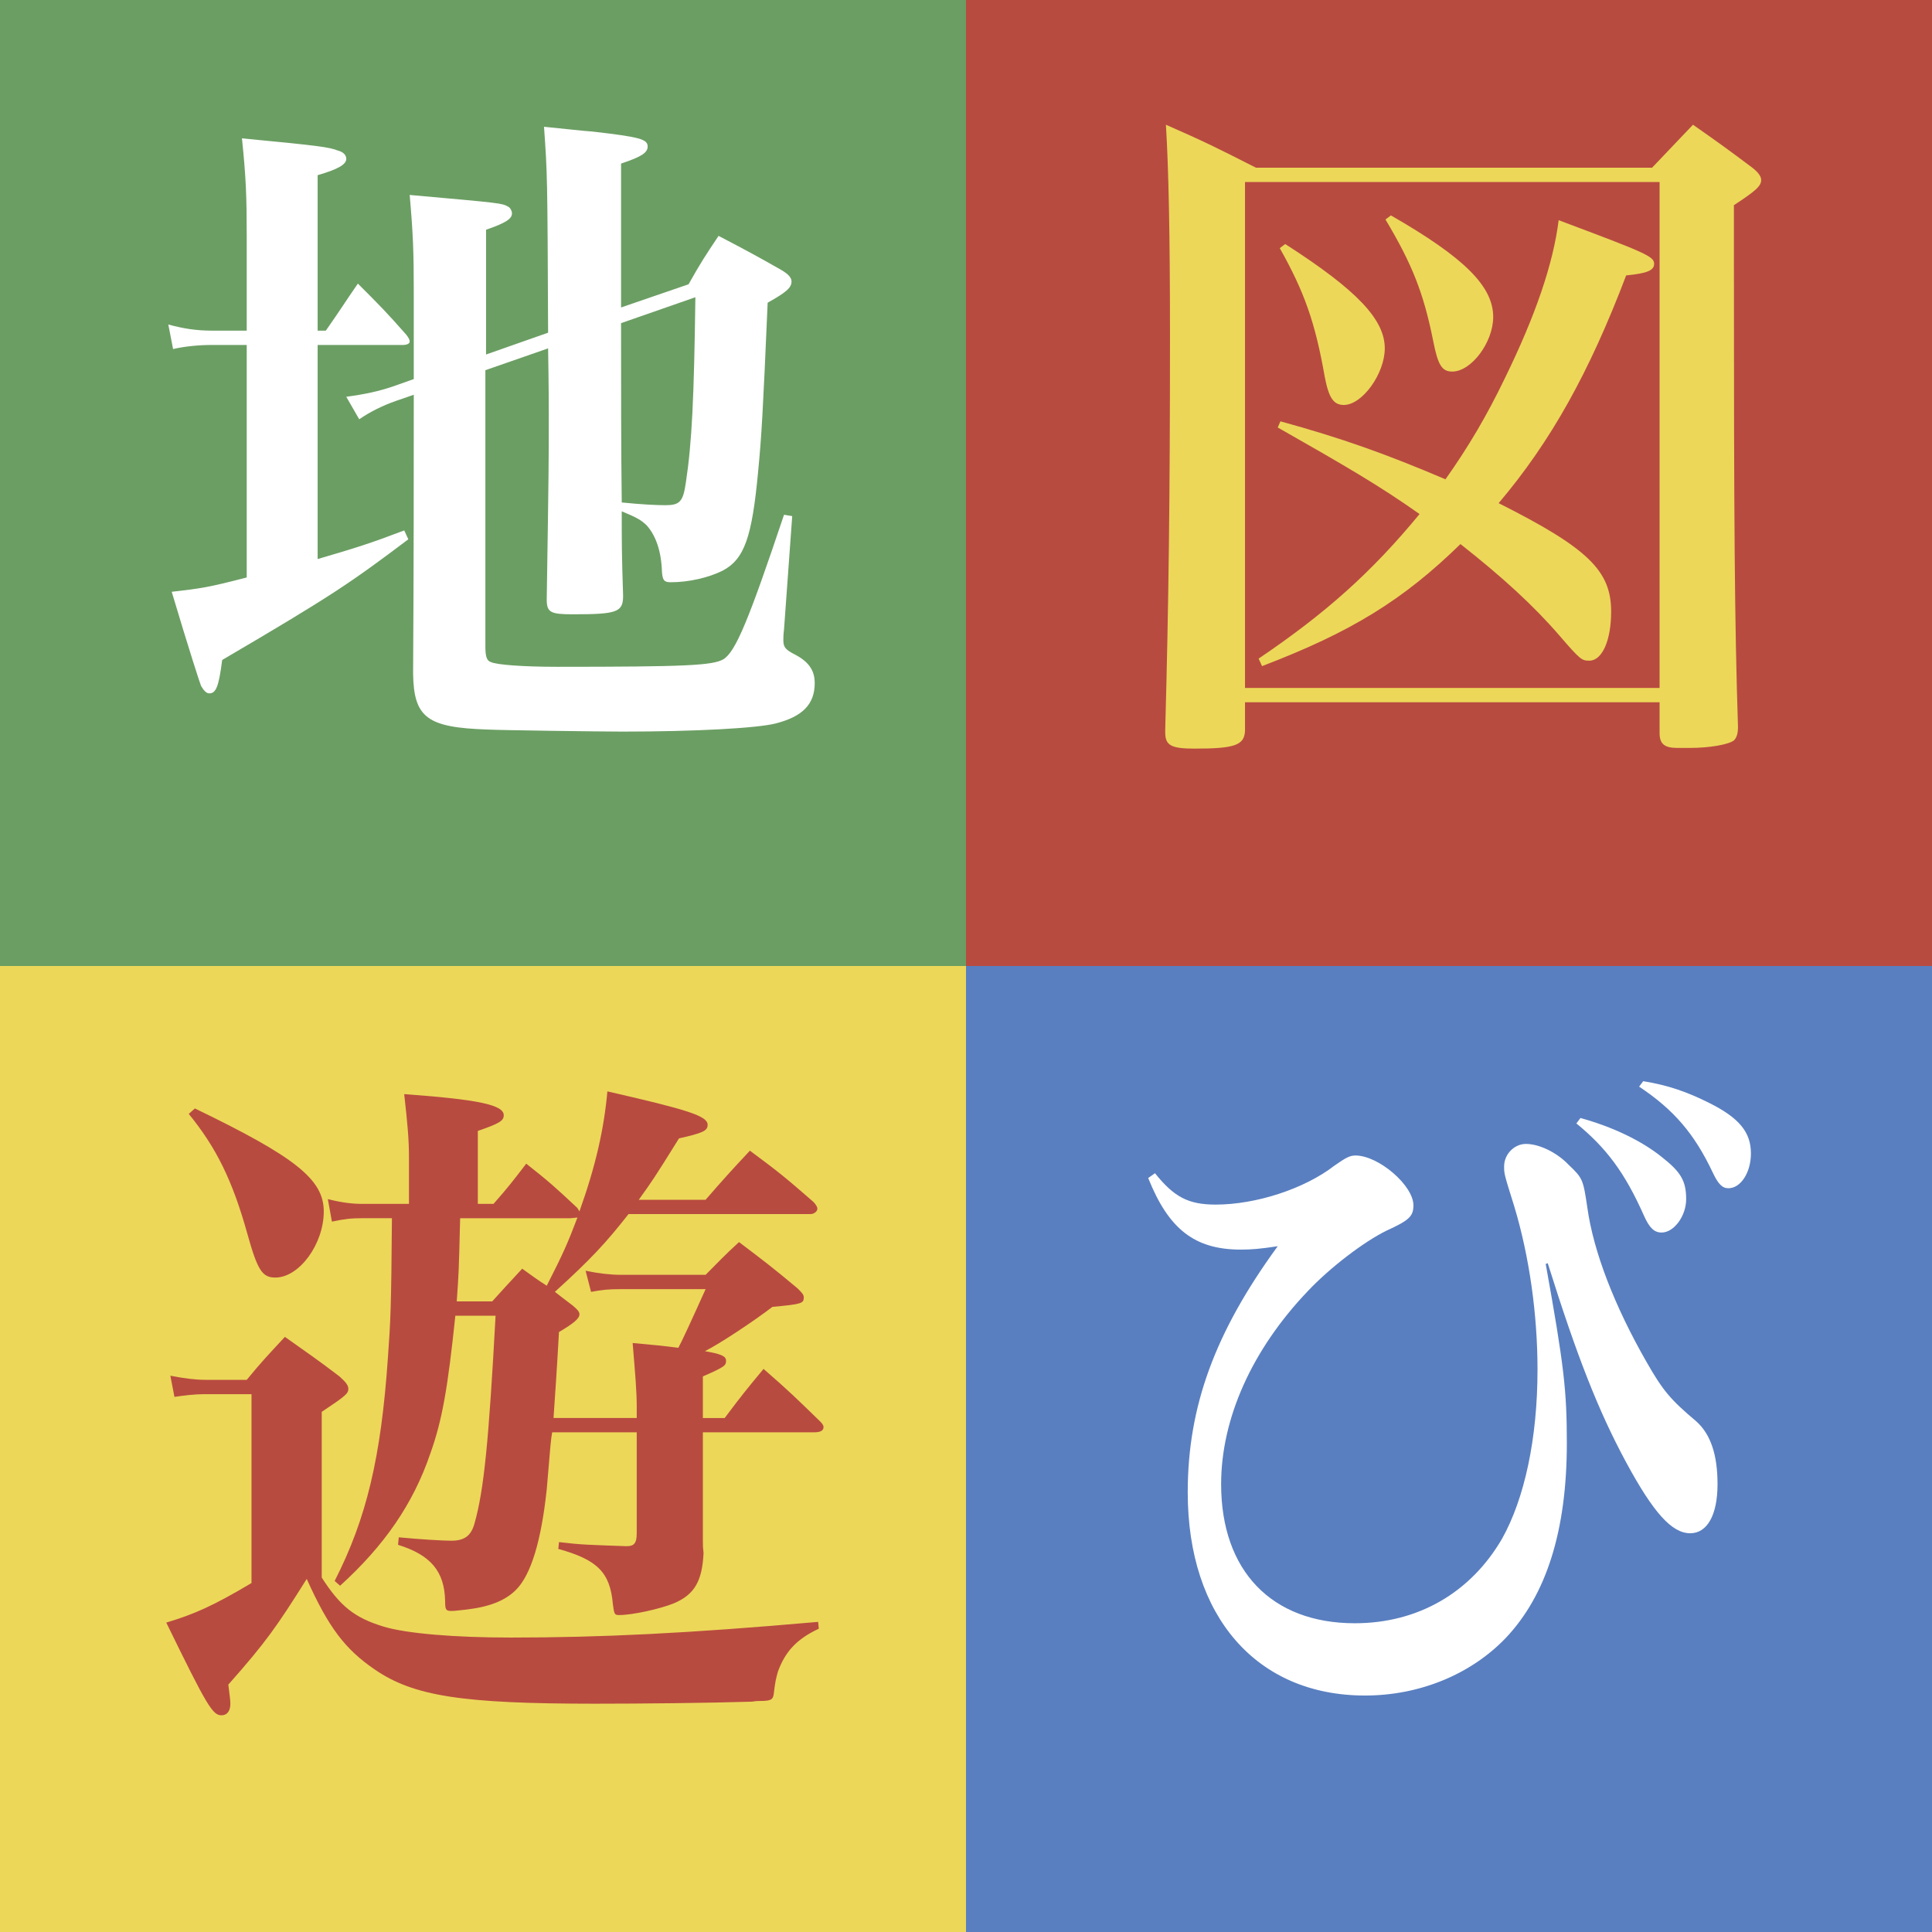 <?xml version="1.0" encoding="utf-8"?>
<!-- Generator: Adobe Illustrator 17.0.0, SVG Export Plug-In . SVG Version: 6.00 Build 0)  -->
<!DOCTYPE svg PUBLIC "-//W3C//DTD SVG 1.1//EN" "http://www.w3.org/Graphics/SVG/1.1/DTD/svg11.dtd">
<svg version="1.1" id="レイヤー_1" xmlns="http://www.w3.org/2000/svg" xmlns:xlink="http://www.w3.org/1999/xlink" x="0px"
	 y="0px" width="170px" height="170px" viewBox="0 0 170 170" enable-background="new 0 0 170 170" xml:space="preserve">
<rect x="0" y="0" width="170" height="170" fill="#333333" stroke="none"/>
<g>
	<rect fill="#6B9E63" width="85" height="85"/>
	<rect x="85" fill="#B84B40" width="85" height="85"/>
	<rect y="85" fill="#ECD759" width="85" height="85"/>
	<rect x="85" y="85" fill="#597FC0" width="85" height="85"/>
</g>
<g enable-background="new    ">
	<path fill="#FFFFFF" d="M35.929,47.453c-5.1,3.84-6.66,4.92-16.379,10.62c-0.3,2.34-0.54,2.939-1.14,2.939
		c-0.24,0-0.48-0.24-0.72-0.66c-0.12-0.3-1.02-3.06-2.58-8.279c2.58-0.3,3.12-0.36,6.6-1.26V30.354h-3.06
		c-1.14,0-2.4,0.12-3.42,0.359l-0.42-2.159c1.32,0.359,2.46,0.54,3.84,0.54h3.06v-8.28c0-3.479-0.06-5.159-0.42-8.64
		c6.96,0.66,7.68,0.78,8.46,1.08c0.48,0.12,0.72,0.42,0.72,0.72c0,0.48-0.66,0.9-2.52,1.44v13.68h0.72
		c1.26-1.801,1.62-2.4,2.82-4.141c1.92,1.92,2.52,2.521,4.26,4.5c0.18,0.24,0.3,0.42,0.3,0.6c0,0.181-0.24,0.301-0.6,0.301h-7.5
		v18.839c3.48-1.02,4.62-1.38,7.62-2.52L35.929,47.453z M34.849,35.274c-1.2,0.42-2.28,0.96-3.24,1.619l-1.14-1.979
		c1.74-0.24,2.82-0.48,4.08-0.9l1.86-0.659v-7.68c0-3.48-0.06-5.101-0.36-8.521c8.1,0.721,8.1,0.721,8.64,1.021
		c0.18,0.06,0.36,0.359,0.36,0.6c0,0.48-0.54,0.84-2.28,1.44v10.979l5.46-1.92c-0.06-13.859-0.06-13.859-0.36-18.119
		c1.86,0.18,3.36,0.359,4.26,0.42c4.14,0.479,4.86,0.66,4.86,1.319c0,0.54-0.54,0.9-2.34,1.5v12.66l5.939-2.04
		c1.08-1.92,1.44-2.46,2.64-4.26c2.52,1.319,3.3,1.739,5.52,3c0.6,0.359,0.9,0.659,0.9,1.02c0,0.54-0.479,0.96-2.1,1.86
		c-0.42,9.779-0.54,11.759-0.84,14.879c-0.54,5.76-1.2,7.68-3.12,8.7c-1.2,0.6-2.94,1.02-4.56,1.02c-0.6,0-0.72-0.18-0.78-0.9
		c-0.06-1.859-0.54-3.18-1.32-4.079c-0.48-0.48-0.9-0.721-2.22-1.261c0,2.88,0,3.721,0.12,7.44c0,1.439-0.54,1.62-4.439,1.62
		c-1.98,0-2.28-0.181-2.28-1.32c0.18-11.76,0.18-12,0.18-16.26c0-0.3,0-2.52-0.06-5.819l-5.52,1.92v24.299
		c0,0.9,0.12,1.26,0.48,1.38c0.48,0.24,2.82,0.42,5.82,0.42c11.399,0,13.679-0.12,14.639-0.66c1.08-0.659,2.22-3.42,5.34-12.719
		l0.72,0.119l-0.72,9.96c-0.06,0.48-0.06,0.78-0.06,0.96c0,0.6,0.18,0.84,1.02,1.26c1.26,0.66,1.74,1.44,1.74,2.521
		c0,1.859-1.08,2.939-3.42,3.54c-1.62,0.42-7.08,0.72-13.499,0.72c-1.8,0-10.86-0.12-11.88-0.181c-5.28-0.18-6.479-1.02-6.54-4.919
		c0.06-9.54,0.06-17.7,0.06-24.539L34.849,35.274z M54.648,28.434c0,5.819,0,11.039,0.06,15.779c1.8,0.18,3.06,0.24,3.84,0.24
		c1.26,0,1.56-0.301,1.8-1.98c0.54-3.54,0.72-7.439,0.84-16.319L54.648,28.434z"/>
</g>
<g enable-background="new    ">
	<path fill="#ECD759" d="M109.55,64.312c-0.061,1.261-0.9,1.561-4.44,1.561c-2.1,0-2.58-0.3-2.58-1.44c0-0.06,0-0.12,0-0.24
		c0.301-10.979,0.42-20.459,0.42-34.678c0-8.76-0.119-14.64-0.359-18.54c3.42,1.5,4.5,2.04,7.92,3.78h34.858l3.6-3.78
		c2.399,1.681,3.06,2.16,5.22,3.78c0.54,0.42,0.78,0.78,0.78,1.08c0,0.54-0.48,0.96-2.4,2.22v4.08
		c0,23.999,0.061,32.578,0.36,41.818c0,0.6-0.12,0.96-0.36,1.199c-0.479,0.36-2.1,0.66-3.899,0.66c-0.36,0-0.36,0-0.9,0
		c-0.06,0-0.12,0-0.18,0c-1.14,0-1.56-0.359-1.56-1.319v-2.7H109.55V64.312z M109.55,60.533h36.479V16.014H109.55V60.533z
		 M112.669,37.074c5.46,1.5,9.3,2.88,14.52,5.1c2.04-2.88,3.66-5.64,5.22-8.88c2.7-5.52,4.26-10.079,4.74-13.919
		c7.68,2.88,8.399,3.18,8.399,3.84c0,0.6-0.66,0.84-2.46,1.02c-3.24,8.52-6.6,14.579-11.22,20.039c7.86,3.96,9.899,5.94,9.899,9.54
		c0,2.52-0.779,4.319-1.92,4.319c-0.659,0-0.779-0.06-2.64-2.22c-2.279-2.64-5.04-5.16-8.699-8.04c-5.04,4.92-9.6,7.74-17.46,10.74
		l-0.3-0.66c5.94-4.02,9.96-7.62,14.16-12.72c-3.48-2.46-6.36-4.14-12.479-7.619L112.669,37.074z M113.089,21.474
		c6.36,4.08,8.76,6.659,8.76,9.18c0,2.22-1.979,4.979-3.6,4.979c-0.9,0-1.32-0.6-1.68-2.46c-0.84-4.8-1.8-7.499-3.96-11.339
		L113.089,21.474z M122.389,18.955c6.479,3.72,9,6.239,9,8.939c0,2.22-1.92,4.8-3.6,4.8c-0.9,0-1.261-0.54-1.681-2.7
		c-0.84-4.2-1.859-6.779-4.199-10.68L122.389,18.955z"/>
</g>
<g enable-background="new    ">
	<path fill="#B84B40" d="M14.99,121.053c1.26,0.24,2.22,0.361,3.06,0.361h3.66c1.38-1.68,1.86-2.16,3.36-3.781
		c2.1,1.5,2.76,1.92,4.8,3.48c0.54,0.48,0.78,0.779,0.78,1.08c0,0.42-0.18,0.6-2.34,2.039v14.58c1.62,2.52,2.88,3.541,5.459,4.32
		c1.98,0.6,6.18,0.959,11.16,0.959c7.92,0,15.479-0.359,27.059-1.379l0.06,0.6c-1.92,0.9-2.94,1.98-3.6,3.779
		c-0.18,0.66-0.24,0.9-0.36,1.92c-0.06,0.541-0.24,0.66-1.2,0.66c-0.12,0-0.36,0-0.72,0.061c-3.84,0.119-9.78,0.18-13.8,0.18
		c-11.699,0-15.959-0.66-19.379-3c-2.64-1.799-4.08-3.719-6-7.979c-2.64,4.199-3.6,5.578-6.899,9.299
		c0.12,0.959,0.18,1.379,0.18,1.68c0,0.66-0.3,1.02-0.78,1.02c-0.78,0-1.26-0.779-4.86-8.158c2.4-0.721,4.08-1.441,7.5-3.48v-16.619
		h-4.2c-0.78,0-1.8,0.119-2.58,0.24L14.99,121.053z M17.15,97.535c8.82,4.26,11.339,6.238,11.339,9.059c0,2.881-2.16,5.82-4.26,5.82
		c-1.14,0-1.56-0.6-2.46-3.84c-1.32-4.74-2.76-7.619-5.16-10.561L17.15,97.535z M56.028,124.773v-0.9c0-1.5-0.12-2.76-0.36-5.699
		c2.04,0.18,2.58,0.24,4.02,0.42c0.24-0.42,1.02-2.1,2.4-5.16h-7.5c-1.08,0-1.62,0.061-2.58,0.24l-0.48-1.859
		c1.14,0.24,2.22,0.359,3.12,0.359h7.439c1.2-1.199,1.56-1.619,2.94-2.881c2.22,1.682,2.94,2.221,5.16,4.08
		c0.36,0.361,0.54,0.541,0.54,0.781c0,0.539-0.18,0.6-2.76,0.84c-1.56,1.199-4.62,3.24-5.94,3.898c1.38,0.24,1.86,0.422,1.86,0.842
		s-0.12,0.539-2.04,1.379v3.66h1.92c1.44-1.92,1.92-2.52,3.42-4.32c2.28,1.98,2.94,2.641,4.979,4.621c0.18,0.18,0.3,0.359,0.3,0.479
		c0,0.361-0.3,0.48-0.9,0.48h-9.719v6.6c0,1.98,0,1.98,0,2.82c0,0.66,0,0.66,0.06,1.199c-0.12,2.461-0.78,3.66-2.64,4.439
		c-1.2,0.48-3.6,1.021-4.8,1.021c-0.42,0-0.42-0.121-0.54-0.961c-0.24-2.76-1.32-3.9-4.8-4.859l0.06-0.6
		c1.98,0.24,2.64,0.24,5.94,0.359c0.66,0,0.9-0.24,0.9-1.141v-8.879h-7.44c-0.12,0.721-0.12,0.721-0.48,5.039
		c-0.48,4.5-1.38,7.5-2.7,8.82c-0.96,0.961-2.34,1.5-4.38,1.74c-1.02,0.119-1.14,0.119-1.32,0.119c-0.48,0-0.54-0.119-0.54-0.898
		c-0.06-2.58-1.26-4.021-4.14-4.92l0.06-0.66c1.86,0.18,3.9,0.299,4.62,0.299c1.14,0,1.74-0.42,2.04-1.5
		c0.84-2.939,1.26-7.26,1.86-18.299h-3.54c-0.66,6.301-1.14,9.18-2.22,12.18c-1.5,4.379-4.02,8.039-7.92,11.58l-0.48-0.42
		c2.82-5.52,4.08-10.92,4.68-19.561c0.24-3.299,0.3-4.5,0.36-12.359h-2.58c-1.02,0-1.56,0.061-2.7,0.301l-0.36-1.98
		c1.2,0.301,2.1,0.42,3.06,0.42h4.08v-4.02c0-1.68-0.12-2.939-0.42-5.639c6.6,0.479,8.759,0.959,8.759,1.859
		c0,0.48-0.36,0.719-2.28,1.379v6.42h1.38c1.32-1.5,1.68-1.979,2.88-3.539c1.98,1.561,2.58,2.1,4.5,3.9l0.18,0.299
		c1.44-4.02,2.16-7.26,2.46-10.559c7.08,1.619,8.82,2.16,8.82,2.939c0,0.539-0.42,0.719-2.52,1.199c-2.28,3.66-2.34,3.721-3.54,5.4
		h5.88c1.62-1.859,2.16-2.461,3.9-4.32c2.52,1.859,3.24,2.461,5.58,4.5c0.24,0.24,0.36,0.48,0.36,0.6c0,0.24-0.3,0.48-0.6,0.48
		h-16.02c-1.98,2.52-3.3,3.959-6.479,6.84c0.6,0.48,0.78,0.6,1.56,1.199c0.42,0.361,0.6,0.541,0.6,0.781
		c0,0.359-0.48,0.779-1.8,1.559c-0.24,4.201-0.3,4.861-0.48,7.561H56.028z M40.489,107.193c-0.12,4.801-0.12,4.801-0.3,7.32h3.12
		c1.14-1.26,1.14-1.26,2.64-2.879c1.08,0.779,1.32,0.959,2.16,1.498c1.44-2.818,1.86-3.779,2.7-5.998l-0.6,0.059H40.489z"/>
</g>
<g enable-background="new    ">
	<path fill="#FFFFFF" d="M101.63,103.234c1.68,2.1,2.939,2.76,5.34,2.76c3.54,0,7.8-1.381,10.439-3.42
		c1.021-0.721,1.38-0.9,1.86-0.9c2.04,0,5.1,2.641,5.1,4.381c0,0.959-0.36,1.318-2.34,2.219c-1.98,0.961-4.98,3.24-6.96,5.34
		c-4.92,5.16-7.62,11.221-7.62,16.98c0,7.619,4.44,12.238,11.76,12.238c5.58,0,10.2-2.699,12.96-7.439
		c1.979-3.539,3.119-8.82,3.119-14.879c0-4.859-0.72-9.959-2.039-14.34c-0.9-2.879-0.9-2.879-0.9-3.539c0-1.08,0.9-1.98,1.92-1.98
		c1.14,0,2.7,0.721,3.78,1.859c1.199,1.141,1.26,1.26,1.619,3.721c0.54,3.9,2.4,8.699,5.22,13.619c1.44,2.52,2.101,3.301,4.38,5.221
		c1.261,1.139,1.86,2.939,1.86,5.52c0,2.699-0.9,4.318-2.4,4.318c-1.619,0-3.239-1.799-5.64-6.238
		c-2.46-4.561-4.319-9.301-6.899-17.52l-0.18,0.059c1.62,9,1.859,11.16,1.859,15.781c0,7.68-1.8,13.379-5.399,17.158
		c-3.06,3.18-7.56,5.039-12.359,5.039c-9.54,0-15.6-6.959-15.6-17.879c0-7.559,2.4-14.1,7.92-21.658
		c-1.561,0.24-2.34,0.299-3.24,0.299c-4.08,0-6.359-1.799-8.159-6.299L101.63,103.234z M139.068,98.375
		c2.82,0.779,5.34,1.979,7.14,3.42c1.68,1.318,2.16,2.1,2.16,3.719c0,1.5-1.08,2.939-2.16,2.939c-0.66,0-1.08-0.42-1.56-1.5
		c-1.681-3.779-3.3-5.939-5.94-8.1L139.068,98.375z M144.588,95.135c2.22,0.359,3.9,0.959,5.82,1.92
		c2.64,1.32,3.659,2.58,3.659,4.439c0,1.68-0.899,3.061-1.979,3.061c-0.54,0-0.9-0.361-1.38-1.381c-1.62-3.42-3.42-5.52-6.479-7.559
		L144.588,95.135z"/>
</g>
</svg>
